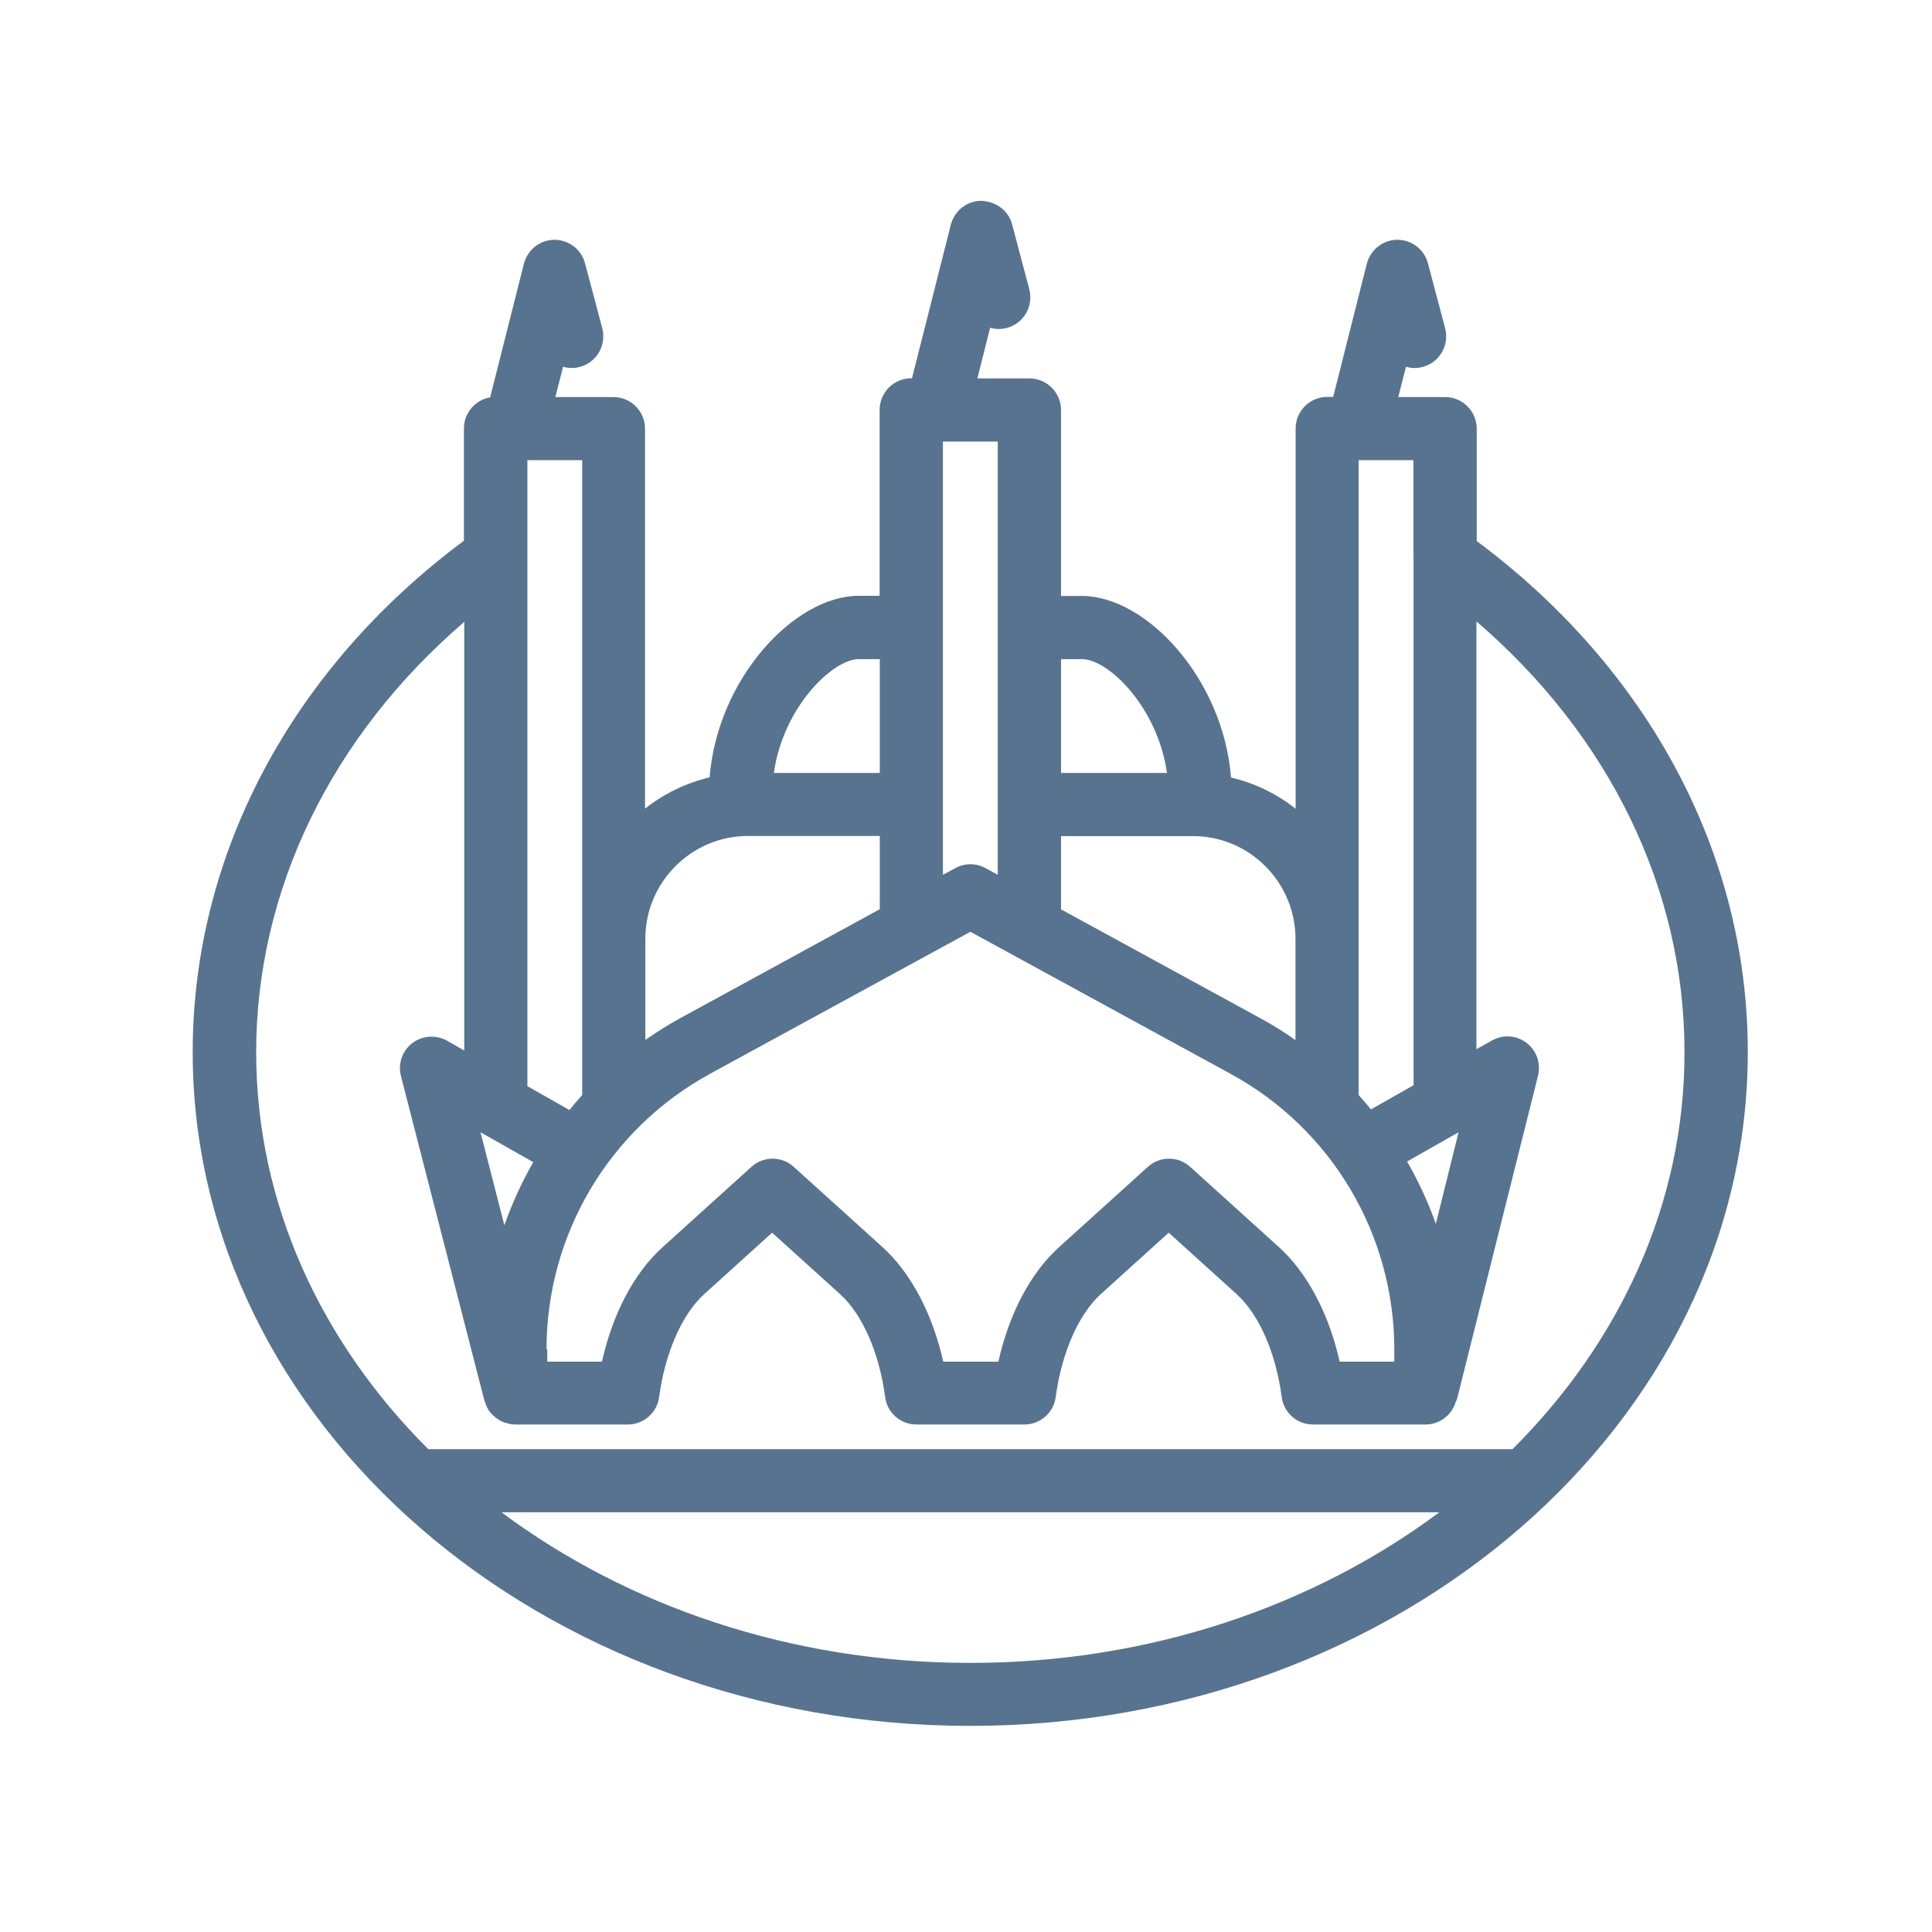 <svg xmlns="http://www.w3.org/2000/svg" version="1.1" xmlns:xlink="http://www.w3.org/1999/xlink" xmlns:svgjs="http://svgjs.dev/svgjs" width="128" height="128" viewBox="0 0 128 128"><g transform="matrix(0.805,0,0,0.805,12.761,13.11)"><svg viewBox="0 0 95 94" data-background-color="#e9efe7" preserveAspectRatio="xMidYMid meet" height="126" width="128" xmlns="http://www.w3.org/2000/svg" xmlns:xlink="http://www.w3.org/1999/xlink"><g id="tight-bounds" transform="matrix(1,0,0,1,-0.24,0.18)"><svg viewBox="0 0 95.481 93.639" height="93.639" width="95.481"><g><svg viewBox="0 0 95.481 93.639" height="93.639" width="95.481"><g><svg viewBox="0 0 95.481 93.639" height="93.639" width="95.481"><g id="textblocktransform"><svg viewBox="0 0 95.481 93.639" height="93.639" width="95.481" id="textblock"><g><svg viewBox="0 0 95.481 93.639" height="93.639" width="95.481"><g><svg viewBox="0 0 95.481 93.639" height="93.639" width="95.481"><g><svg xmlns="http://www.w3.org/2000/svg" xmlns:xlink="http://www.w3.org/1999/xlink" version="1.1" x="0" y="0" viewBox="10.74 11.69 98.5 96.6" style="enable-background:new 0 0 120 120;" xml:space="preserve" height="93.639" width="95.481" class="icon-icon-0" data-fill-palette-color="accent" id="icon-0"><path d="M92.07 33.24v-7.12c0-1.1-0.9-2-2-2H87.1l0.49-1.92c0.34 0.1 0.7 0.11 1.06 0.01 1.07-0.28 1.7-1.38 1.42-2.45l-1.09-4.11c-0.23-0.88-1.03-1.49-1.93-1.49 0 0-0.01 0-0.01 0-0.91 0-1.7 0.63-1.93 1.51l-2.13 8.44h-0.38c-1.1 0-2 0.9-2 2V50.2c-1.18-0.94-2.57-1.62-4.09-1.98-0.51-6.3-5.39-11.5-9.44-11.5h-1.33V24.94c0-1.1-0.9-2-2-2h-3.3l0.81-3.21c0.33 0.1 0.7 0.11 1.06 0.01 1.07-0.28 1.7-1.38 1.42-2.45l-1.09-4.11c-0.23-0.88-1.02-1.45-1.95-1.49-0.91 0-1.7 0.63-1.93 1.51l-2.46 9.73h-0.05c-1.1 0-2 0.9-2 2v11.78h-1.33c-4.04 0-8.93 5.2-9.44 11.5-1.52 0.36-2.91 1.05-4.09 1.98V26.12c0-1.1-0.9-2-2-2h-3.68l0.49-1.92c0.34 0.1 0.7 0.11 1.06 0.01 1.07-0.28 1.7-1.38 1.42-2.45l-1.09-4.11c-0.23-0.88-1.03-1.49-1.93-1.49 0 0-0.01 0-0.01 0-0.91 0-1.7 0.63-1.93 1.51l-2.14 8.47c-0.94 0.16-1.66 0.98-1.66 1.97v7.11c-10.92 8.12-17.18 19.9-17.18 32.39 0 23.53 22.09 42.68 49.25 42.68s49.25-19.15 49.25-42.68C109.25 53.11 102.99 41.37 92.07 33.24zM30.48 76.58l-1.51-5.89 3.34 1.89C31.58 73.86 30.97 75.19 30.48 76.58zM33.15 84.44c0-7.28 3.97-13.96 10.35-17.45L60 57.99l16.5 9.01c6.39 3.49 10.35 10.17 10.35 17.45v0.77h-3.46c-0.68-3.03-2.04-5.61-3.83-7.24l-5.64-5.1c-0.76-0.69-1.92-0.69-2.68 0l-5.64 5.1c-1.79 1.62-3.15 4.2-3.83 7.24h-3.49c-0.68-3.03-2.04-5.61-3.83-7.24l-5.64-5.1c-0.76-0.69-1.92-0.69-2.68 0l-5.64 5.1c-1.79 1.62-3.15 4.2-3.83 7.24h-3.46V84.44zM89.48 76.49c-0.48-1.37-1.1-2.69-1.82-3.95l3.26-1.85L89.48 76.49zM88.07 34.05c-0.01 0.11-0.01 0.22 0 0.34v33.32l-2.7 1.53c-0.25-0.31-0.51-0.61-0.78-0.91V28.12h3.47V34.05zM80.59 58.44v6.41c-0.7-0.49-1.42-0.95-2.18-1.36l-12.67-6.92v-4.64h8.34C77.67 51.92 80.59 54.85 80.59 58.44zM67.07 40.72c1.66 0 4.79 3.03 5.38 7.21h-6.71v-7.21H67.07zM61.74 54.38l-0.78-0.42c-0.6-0.33-1.32-0.33-1.92 0l-0.78 0.42V26.94h3.47V54.38zM52.93 40.72h1.33v7.21h-6.71C48.14 43.75 51.28 40.72 52.93 40.72zM45.92 51.92h8.34v4.64l-12.67 6.92c-0.76 0.41-1.48 0.88-2.18 1.36v-6.41C39.41 54.85 42.33 51.92 45.92 51.92zM35.41 68.33c-0.28 0.31-0.55 0.63-0.81 0.95l-2.66-1.51V28.12h3.47V68.33zM30.3 94.76H89.7c-7.95 5.93-18.34 9.54-29.7 9.54S38.25 100.69 30.3 94.76zM94.34 90.76H25.66c-6.79-6.77-10.9-15.55-10.9-25.14 0-10.27 4.77-20.03 13.18-27.26v27.15l-1.09-0.62c-0.7-0.39-1.56-0.33-2.2 0.15-0.64 0.49-0.92 1.31-0.72 2.09l5.29 20.57c0.01 0.02 0.02 0.04 0.03 0.06 0.06 0.19 0.13 0.37 0.24 0.54 0.01 0.01 0.01 0.02 0.02 0.03 0.11 0.16 0.24 0.29 0.39 0.41 0.03 0.02 0.06 0.05 0.09 0.07 0.15 0.11 0.31 0.2 0.49 0.26 0.04 0.01 0.07 0.02 0.11 0.03 0.18 0.06 0.38 0.1 0.58 0.1 0 0 0 0 0 0 0 0 0 0 0 0s0 0 0 0h7.13c1 0 1.85-0.74 1.98-1.73 0.38-2.81 1.45-5.25 2.86-6.53l4.3-3.89 4.3 3.89c1.42 1.28 2.49 3.72 2.86 6.53 0.13 0.99 0.98 1.73 1.98 1.73h6.84c1 0 1.85-0.74 1.98-1.73 0.38-2.81 1.45-5.25 2.86-6.53l4.3-3.89 4.3 3.89c1.42 1.28 2.49 3.72 2.86 6.53 0.13 0.99 0.98 1.73 1.98 1.73h7.13c0.9 0 1.66-0.6 1.91-1.43 0.03-0.07 0.07-0.13 0.09-0.21l5.12-20.44c0.2-0.78-0.08-1.6-0.72-2.09-0.64-0.49-1.5-0.55-2.2-0.15l-0.98 0.55v-27.1c8.42 7.23 13.18 16.97 13.18 27.26C105.25 75.21 101.13 83.99 94.34 90.76z" fill="#58738f" data-fill-palette-color="accent"></path></svg></g></svg></g></svg></g></svg></g></svg></g></svg></g><defs></defs></svg><rect width="95.481" height="93.639" fill="none" stroke="none" visibility="hidden"></rect></g></svg></g></svg>